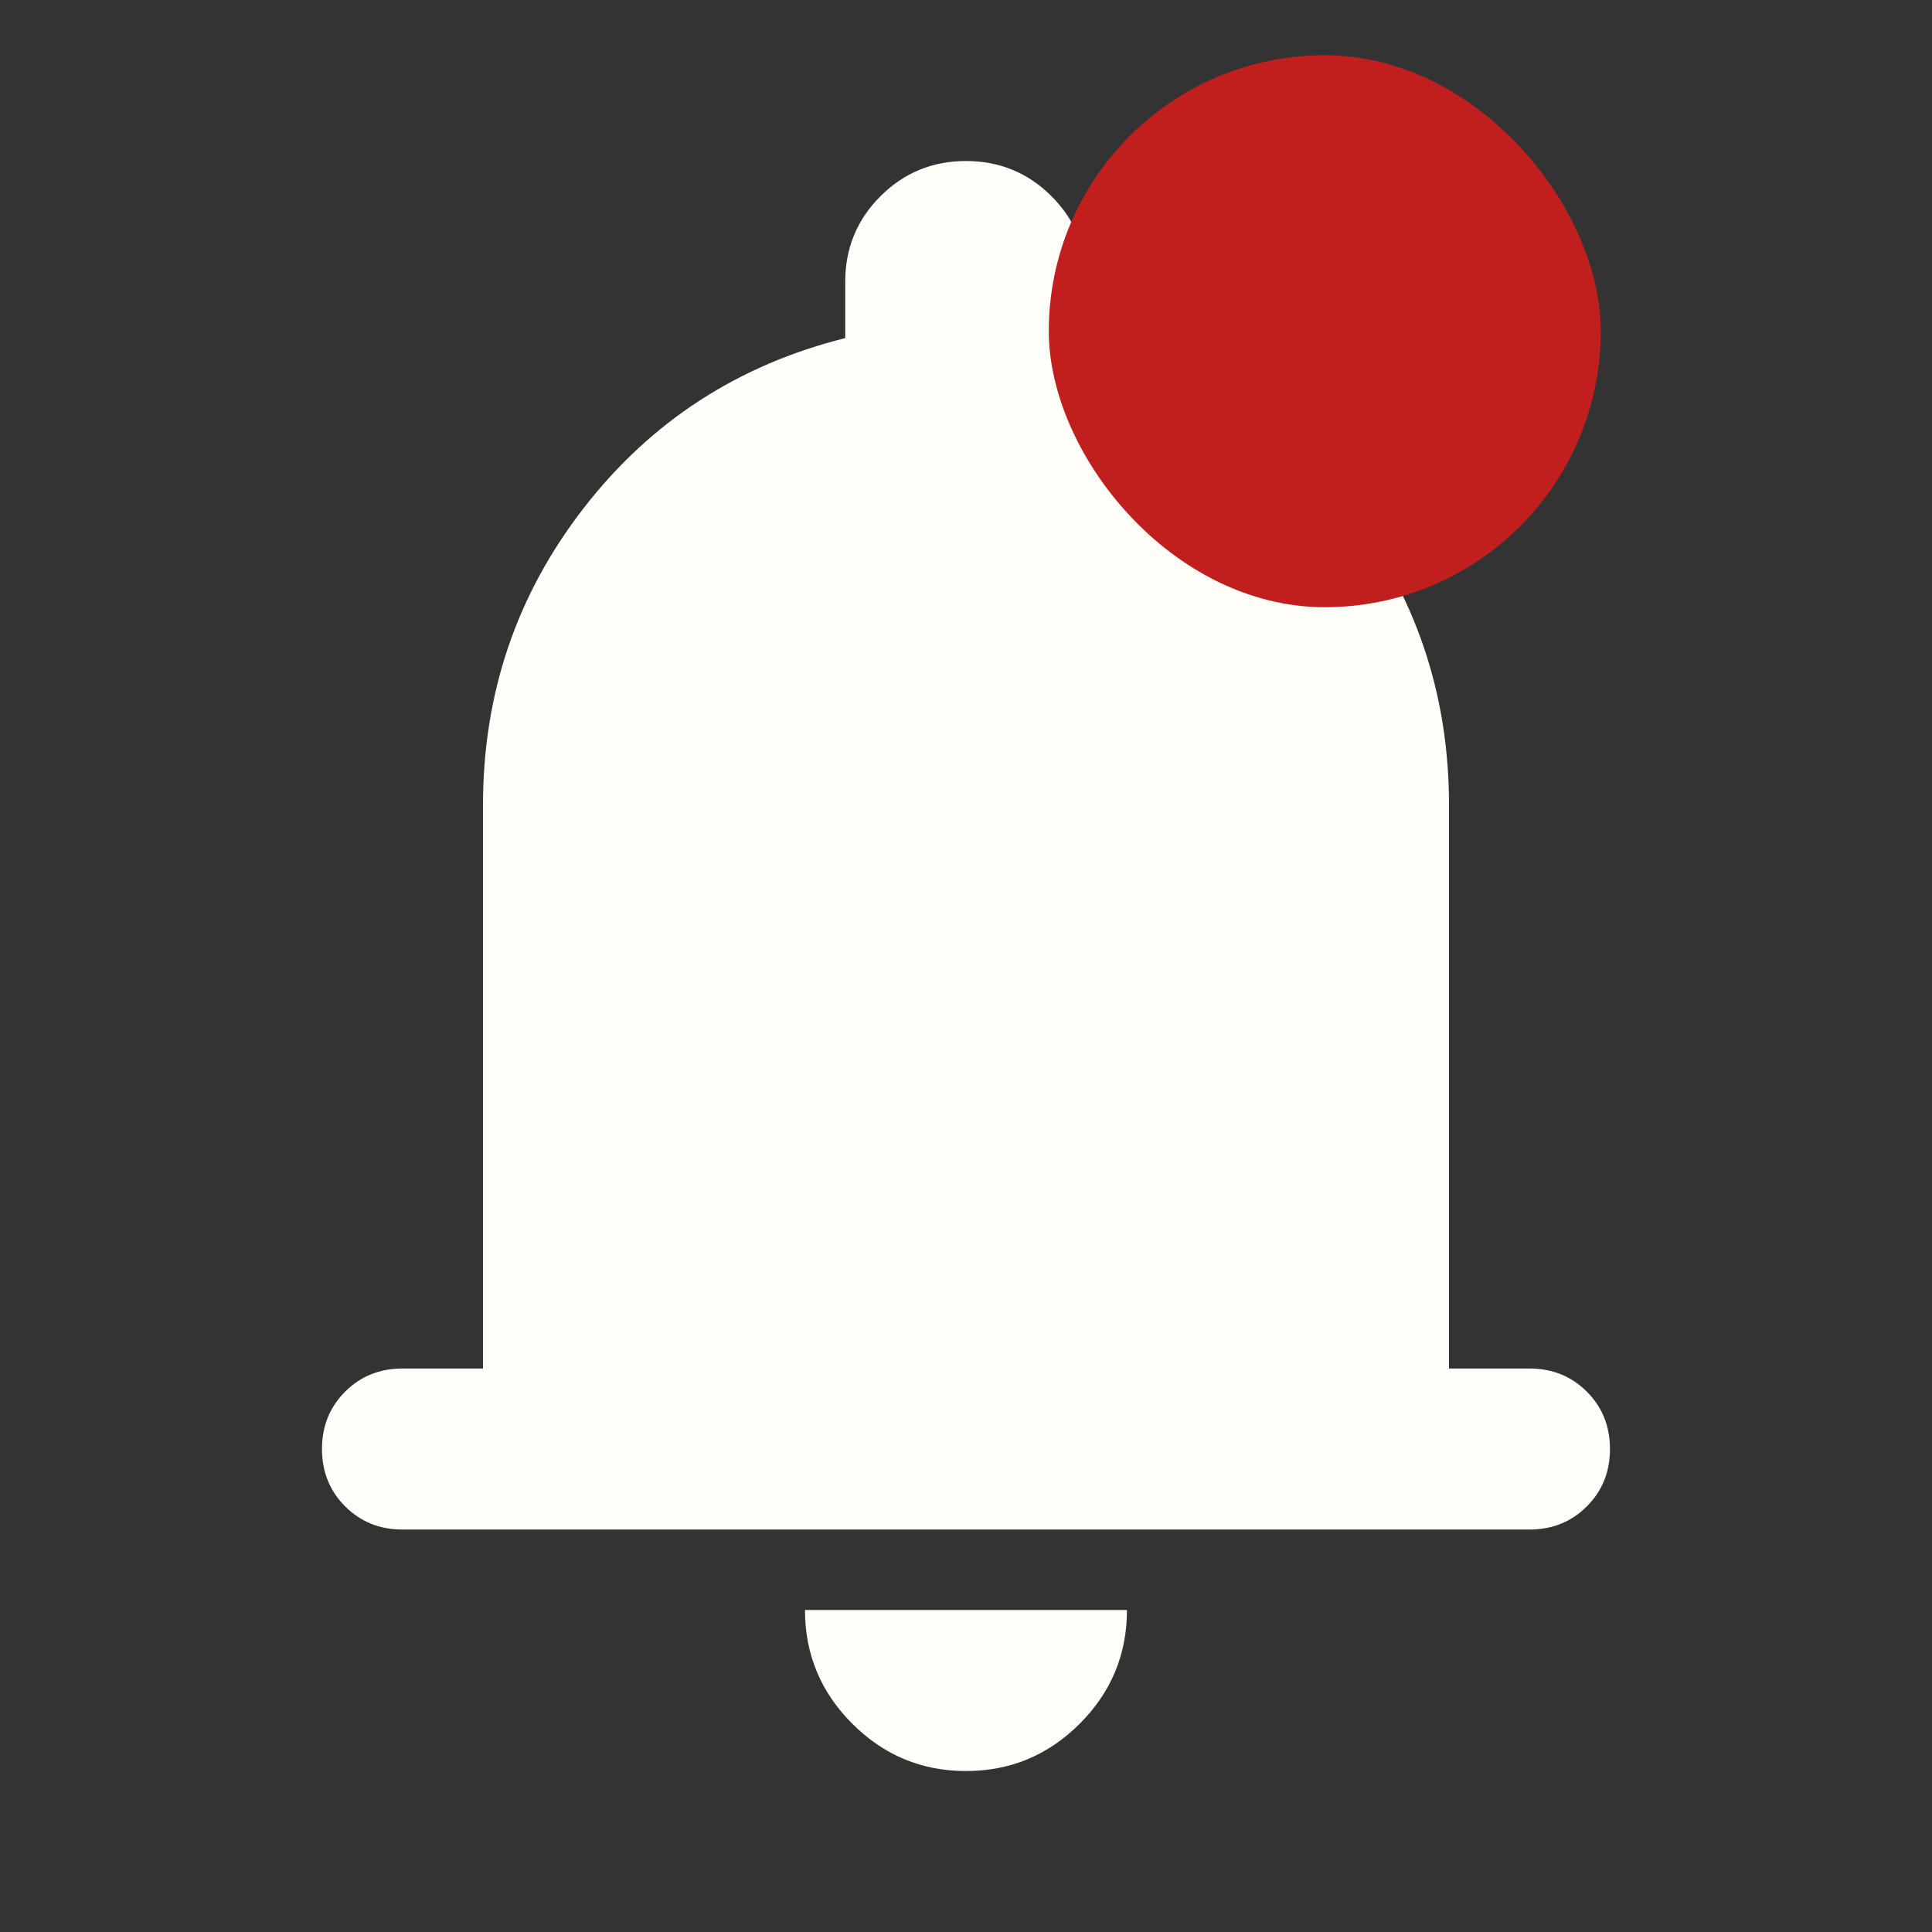<svg width="35" height="35" viewBox="0 0 35 35" fill="none" xmlns="http://www.w3.org/2000/svg">
<rect x="0" y="0" width="35" height="35" fill="#333333" stroke="none"/>
<g id="Group 67">
<g id="notifications">
<mask id="mask0_8_52" style="mask-type:alpha" maskUnits="userSpaceOnUse" x="0" y="0" width="35" height="35">
<rect id="Bounding box" width="35" height="35" fill="#D9D9D9"/>
</mask>
<g mask="url(#mask0_8_52)">
<path id="notifications_2" d="M7.291 27.709C6.878 27.709 6.532 27.569 6.252 27.289C5.973 27.01 5.833 26.663 5.833 26.25C5.833 25.837 5.973 25.491 6.252 25.211C6.532 24.932 6.878 24.792 7.291 24.792H8.75V14.584C8.75 12.566 9.357 10.774 10.573 9.206C11.788 7.638 13.368 6.611 15.312 6.125V5.104C15.312 4.497 15.525 3.98 15.95 3.555C16.375 3.13 16.892 2.917 17.5 2.917C18.107 2.917 18.624 3.13 19.049 3.555C19.474 3.98 19.687 4.497 19.687 5.104V6.125C21.632 6.611 23.212 7.638 24.427 9.206C25.642 10.774 26.25 12.566 26.25 14.584V24.792H27.708C28.121 24.792 28.468 24.932 28.747 25.211C29.027 25.491 29.166 25.837 29.166 26.25C29.166 26.663 29.027 27.01 28.747 27.289C28.468 27.569 28.121 27.709 27.708 27.709H7.291ZM17.5 32.084C16.698 32.084 16.011 31.798 15.44 31.227C14.869 30.656 14.583 29.969 14.583 29.167H20.416C20.416 29.969 20.131 30.656 19.56 31.227C18.988 31.798 18.302 32.084 17.5 32.084Z" fill="#FFFEF9"/>
</g>
</g>
<rect id="Rectangle 183" x="19" y="1" width="10" height="10" rx="5" fill="#C11E1E"/>
</g>
</svg>
